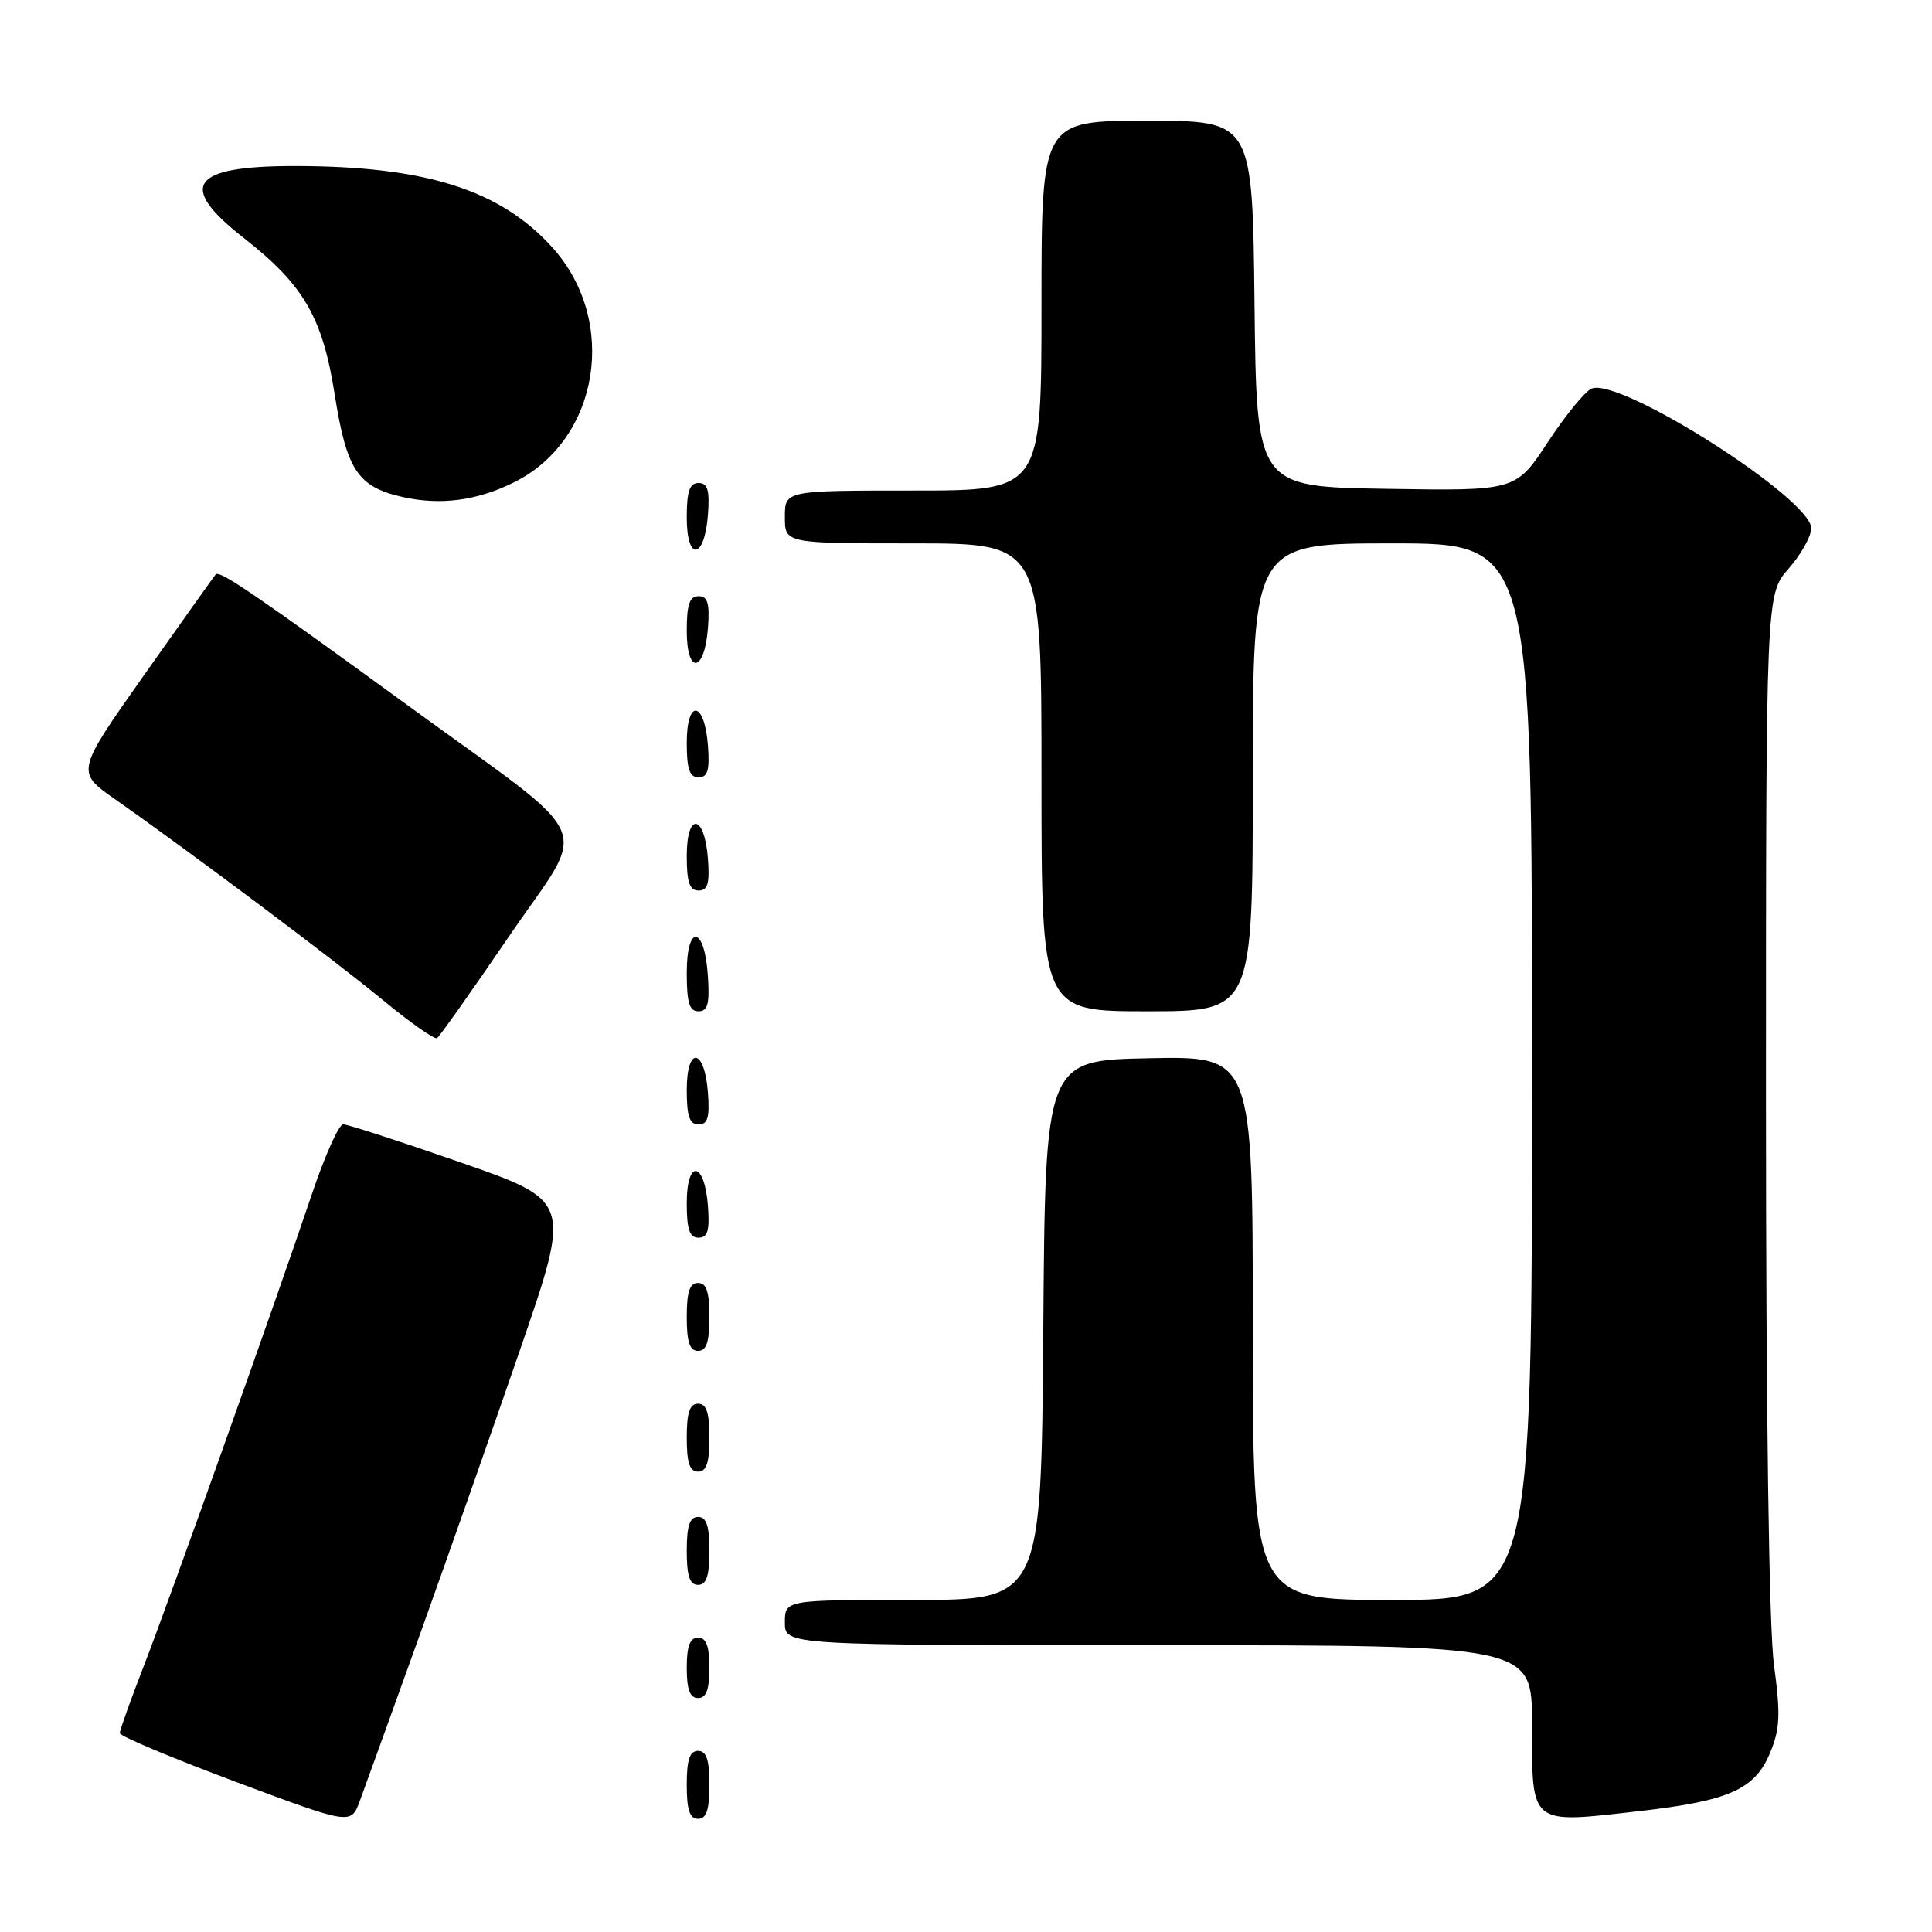 <?xml version="1.0" encoding="UTF-8" standalone="no"?>
<!DOCTYPE svg PUBLIC "-//W3C//DTD SVG 1.1//EN" "http://www.w3.org/Graphics/SVG/1.1/DTD/svg11.dtd" >
<svg xmlns="http://www.w3.org/2000/svg" xmlns:xlink="http://www.w3.org/1999/xlink" version="1.1" viewBox="0 0 256 256">
 <g >
 <path fill="currentColor"
d=" M 55.49 217.00 C 59.14 206.82 65.19 189.64 68.92 178.82 C 75.70 159.14 75.70 159.14 61.10 154.05 C 53.07 151.26 46.04 148.97 45.47 148.98 C 44.90 148.99 43.03 153.16 41.32 158.25 C 36.33 173.05 22.54 211.76 19.06 220.73 C 17.31 225.25 15.87 229.27 15.87 229.65 C 15.87 230.04 22.76 232.93 31.18 236.08 C 46.50 241.80 46.50 241.80 47.67 238.65 C 48.31 236.92 51.83 227.18 55.49 217.00 Z  M 94.00 236.50 C 94.00 233.17 93.61 232.00 92.50 232.00 C 91.39 232.00 91.00 233.17 91.00 236.50 C 91.00 239.83 91.39 241.00 92.50 241.00 C 93.61 241.00 94.00 239.83 94.00 236.50 Z  M 217.33 239.97 C 229.11 238.62 232.51 237.11 234.52 232.32 C 235.87 229.10 235.95 227.26 235.06 220.59 C 234.40 215.69 234.00 187.22 234.00 145.72 C 234.00 78.76 234.00 78.76 237.00 75.35 C 238.65 73.47 240.00 71.06 240.00 70.00 C 240.00 66.09 214.75 50.01 210.92 51.48 C 210.07 51.80 207.46 54.99 205.11 58.56 C 200.85 65.05 200.85 65.05 183.67 64.77 C 166.50 64.50 166.50 64.50 166.23 40.25 C 165.96 16.00 165.96 16.00 151.98 16.00 C 138.00 16.00 138.00 16.00 138.00 40.50 C 138.00 65.00 138.00 65.00 121.00 65.00 C 104.00 65.00 104.00 65.00 104.00 68.50 C 104.00 72.00 104.00 72.00 121.00 72.00 C 138.00 72.00 138.00 72.00 138.00 103.00 C 138.00 134.00 138.00 134.00 152.00 134.00 C 166.00 134.00 166.00 134.00 166.00 103.00 C 166.00 72.00 166.00 72.00 184.50 72.00 C 203.00 72.00 203.00 72.00 203.00 142.00 C 203.00 212.00 203.00 212.00 184.50 212.00 C 166.00 212.00 166.00 212.00 166.00 175.97 C 166.00 139.94 166.00 139.94 152.25 140.22 C 138.50 140.50 138.50 140.50 138.24 176.25 C 137.97 212.00 137.97 212.00 120.99 212.00 C 104.00 212.00 104.00 212.00 104.00 215.00 C 104.00 218.00 104.00 218.00 153.50 218.00 C 203.00 218.00 203.00 218.00 203.00 228.45 C 203.00 242.01 202.57 241.66 217.33 239.97 Z  M 94.00 221.00 C 94.00 218.11 93.58 217.00 92.50 217.00 C 91.42 217.00 91.00 218.11 91.00 221.00 C 91.00 223.89 91.42 225.00 92.50 225.00 C 93.58 225.00 94.00 223.89 94.00 221.00 Z  M 94.00 205.50 C 94.00 202.17 93.61 201.00 92.50 201.00 C 91.39 201.00 91.00 202.17 91.00 205.50 C 91.00 208.83 91.39 210.00 92.50 210.00 C 93.61 210.00 94.00 208.83 94.00 205.50 Z  M 94.00 190.50 C 94.00 187.17 93.61 186.00 92.50 186.00 C 91.39 186.00 91.00 187.17 91.00 190.50 C 91.00 193.83 91.39 195.00 92.50 195.00 C 93.61 195.00 94.00 193.83 94.00 190.50 Z  M 94.00 174.50 C 94.00 171.17 93.61 170.00 92.50 170.00 C 91.39 170.00 91.00 171.17 91.00 174.50 C 91.00 177.83 91.39 179.00 92.50 179.00 C 93.61 179.00 94.00 177.83 94.00 174.50 Z  M 93.81 159.83 C 93.37 153.86 91.00 153.51 91.00 159.42 C 91.00 162.90 91.37 164.00 92.56 164.00 C 93.77 164.00 94.05 163.07 93.81 159.83 Z  M 93.81 144.83 C 93.37 138.86 91.00 138.51 91.00 144.42 C 91.00 147.90 91.37 149.00 92.56 149.00 C 93.77 149.00 94.05 148.07 93.81 144.83 Z  M 67.45 124.07 C 78.05 108.53 79.62 112.11 54.02 93.46 C 34.09 78.94 29.11 75.54 28.59 76.10 C 28.39 76.32 24.14 82.30 19.14 89.38 C 10.05 102.27 10.05 102.27 15.28 105.93 C 25.19 112.88 44.40 127.28 50.84 132.60 C 54.40 135.53 57.57 137.76 57.91 137.56 C 58.24 137.35 62.53 131.28 67.45 124.07 Z  M 93.80 129.33 C 93.37 122.66 91.00 122.31 91.00 128.92 C 91.00 132.85 91.35 134.00 92.55 134.00 C 93.78 134.00 94.05 133.02 93.80 129.33 Z  M 93.81 113.83 C 93.37 107.86 91.00 107.51 91.00 113.42 C 91.00 116.90 91.37 118.00 92.56 118.00 C 93.77 118.00 94.05 117.07 93.81 113.83 Z  M 93.81 98.83 C 93.37 92.86 91.00 92.51 91.00 98.42 C 91.00 101.90 91.37 103.00 92.56 103.00 C 93.77 103.00 94.05 102.07 93.81 98.83 Z  M 93.81 83.17 C 94.05 79.93 93.77 79.00 92.56 79.00 C 91.37 79.00 91.00 80.10 91.00 83.58 C 91.00 89.49 93.37 89.14 93.81 83.17 Z  M 93.81 68.17 C 94.05 64.93 93.77 64.00 92.56 64.00 C 91.37 64.00 91.00 65.10 91.00 68.58 C 91.00 74.49 93.37 74.14 93.81 68.17 Z  M 68.19 63.87 C 79.45 58.22 81.97 42.50 73.18 32.78 C 66.27 25.13 56.34 22.00 39.02 22.00 C 25.27 22.00 23.44 24.60 32.31 31.54 C 40.25 37.76 42.74 42.05 44.35 52.27 C 45.93 62.31 47.40 64.52 53.37 65.86 C 58.41 66.99 63.30 66.33 68.19 63.87 Z "/>
</g>
</svg>